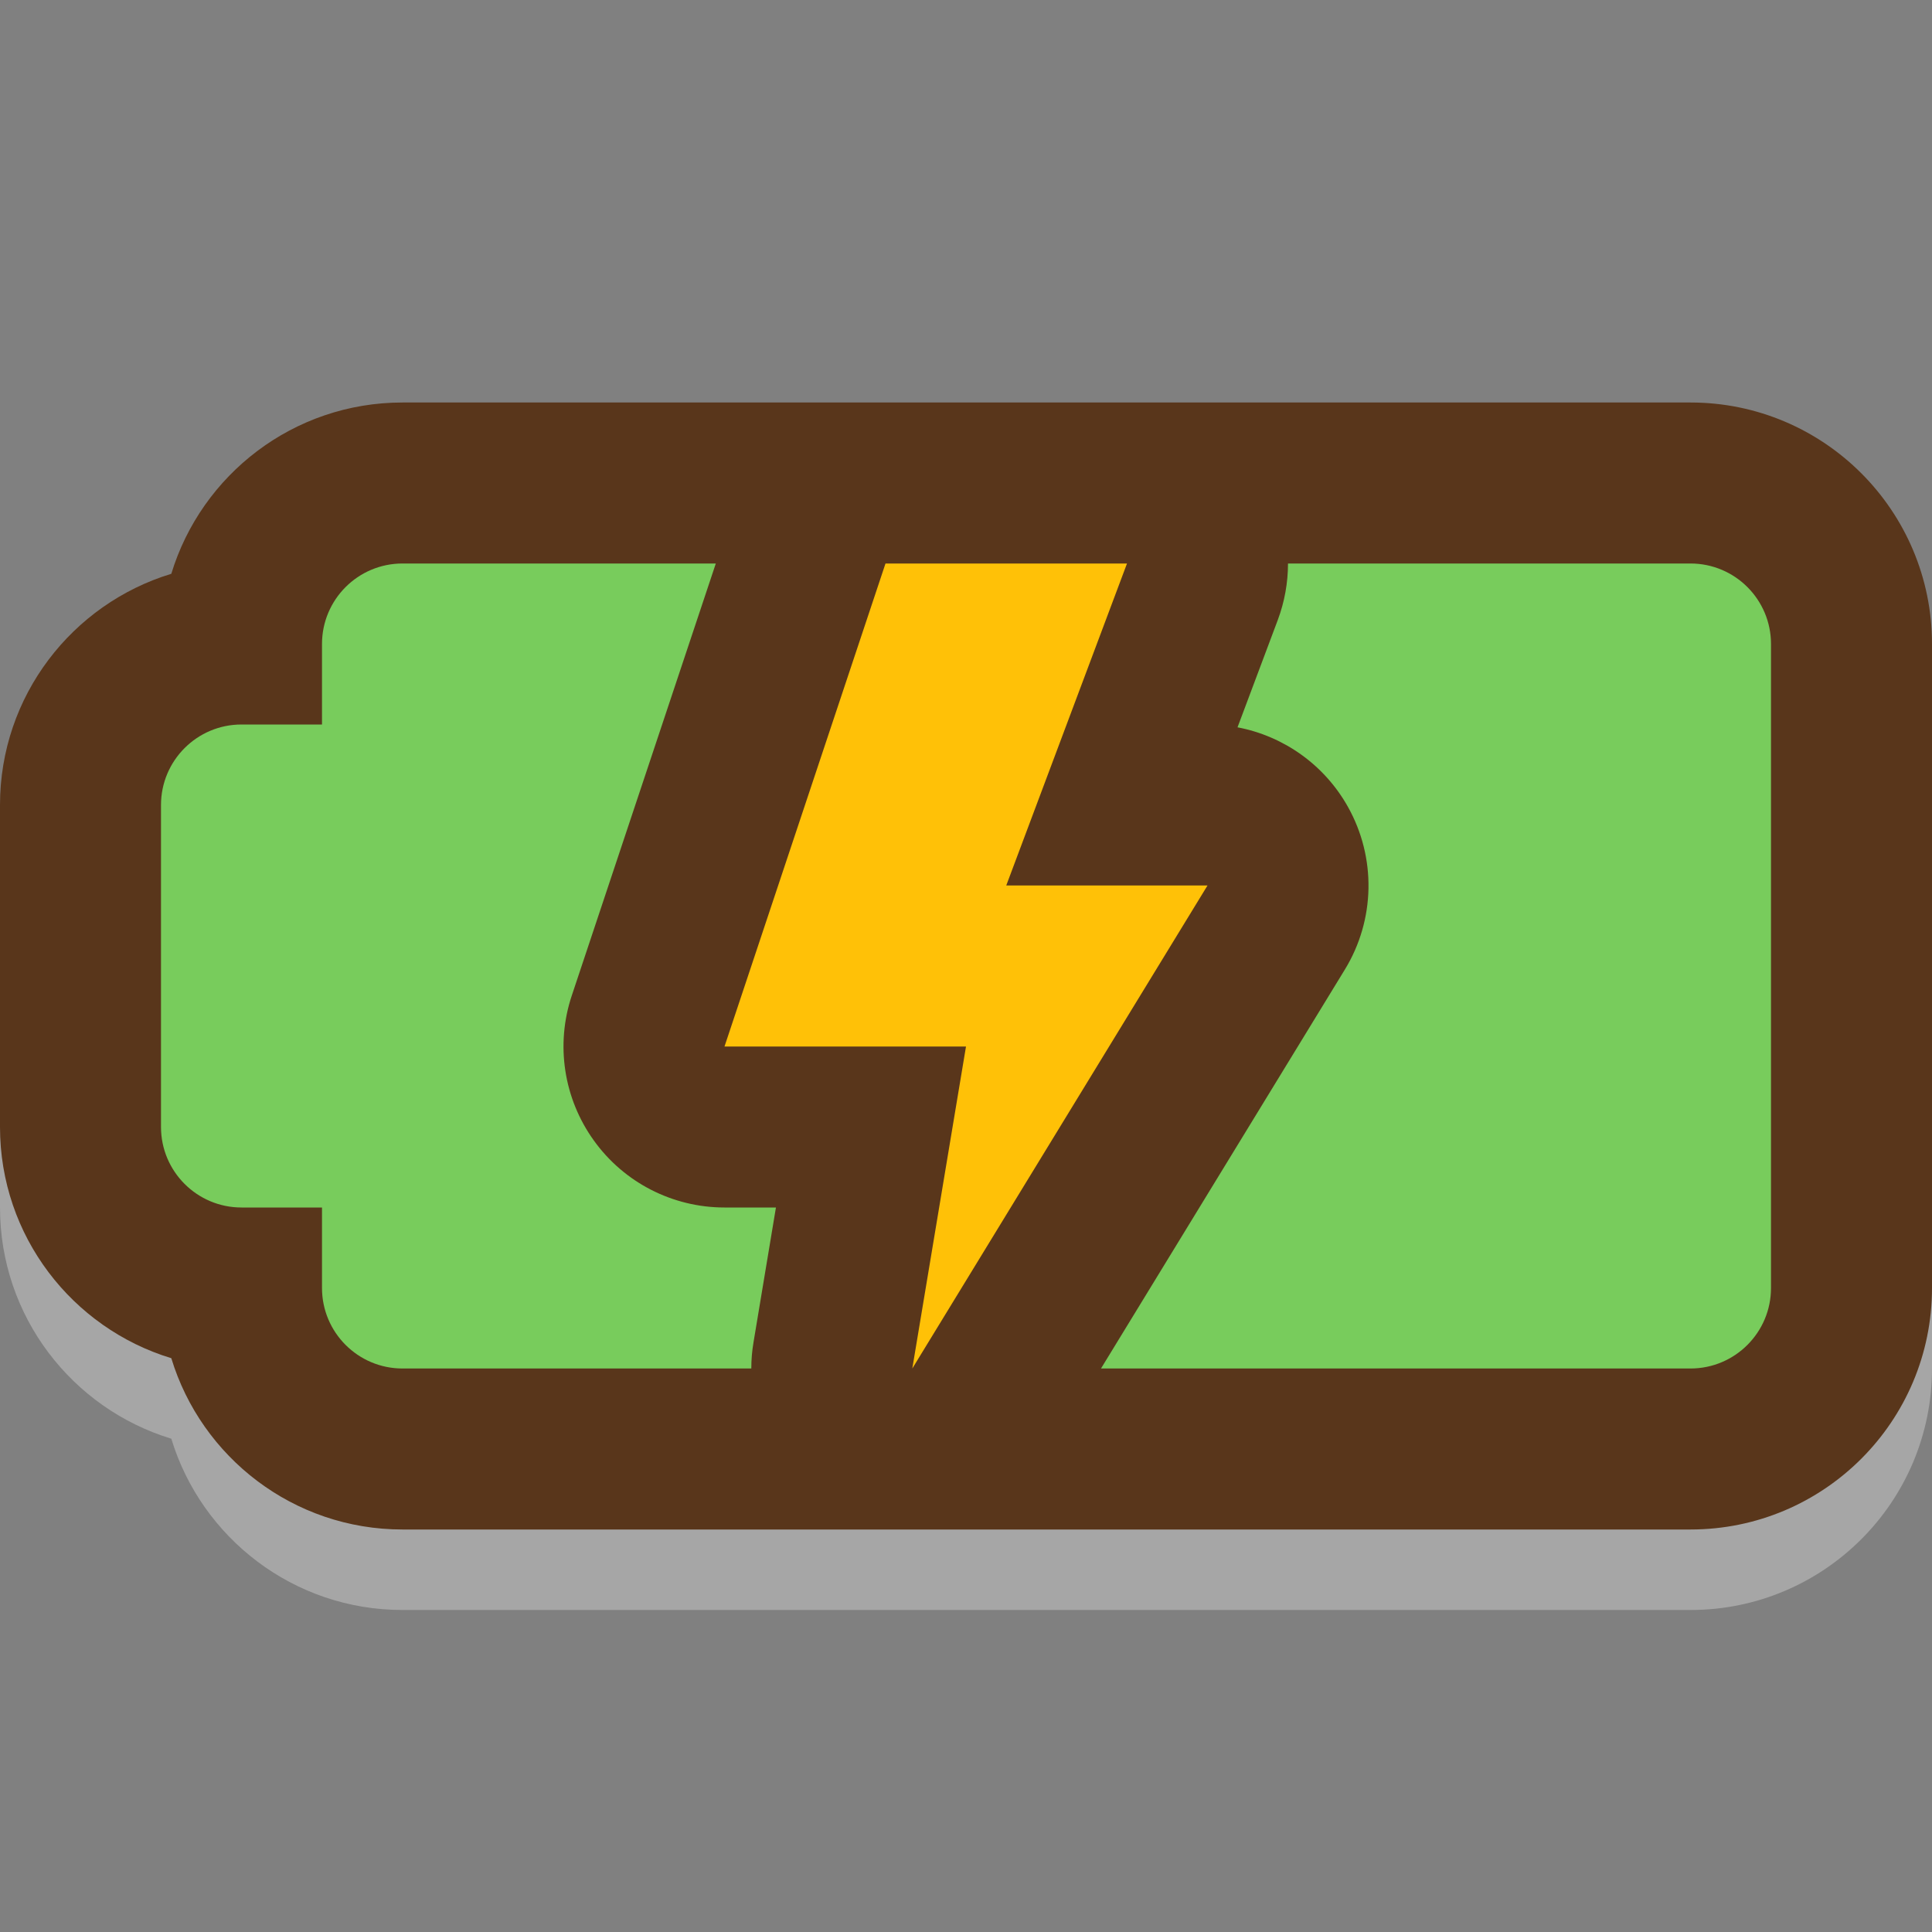 <svg id="vector" xmlns="http://www.w3.org/2000/svg" width="24" height="24" viewBox="0 0 24 24"><rect x="0" y="0" width="24" height="24" fill="#808080" stroke="none"/><path fill="#ffffff" d="M0,13V15C0,16.354 0.897,17.498 2.128,17.872C2.502,19.103 3.646,20 5,20H21C22.657,20 24,18.657 24,17V13H0Z" fill-opacity="0.3" id="path_0"/><path fill="#59361B" d="M2.128,7.128C2.502,5.897 3.646,5 5,5H21C22.657,5 24,6.343 24,8V16C24,17.657 22.657,19 21,19H5C3.646,19 2.502,18.103 2.128,16.872C0.897,16.498 0,15.354 0,14V10C0,8.646 0.897,7.502 2.128,7.128Z" fill-rule="evenodd" id="path_1"/><path fill="#78CC5C" d="M8.892,7H5C4.448,7 4,7.448 4,8V9H3C2.448,9 2,9.448 2,10V14C2,14.552 2.448,15 3,15H4V16C4,16.552 4.448,17 5,17H9.333C9.333,16.891 9.342,16.781 9.361,16.671L9.639,15H9C8.357,15 7.753,14.691 7.378,14.169C7.002,13.648 6.899,12.977 7.103,12.367L8.892,7Z" id="path_2"/><path fill="#78CC5C" d="M13.677,17H21C21.552,17 22,16.552 22,16V8C22,7.448 21.552,7 21,7H16C16,7.237 15.958,7.474 15.873,7.702L15.373,9.035C15.947,9.144 16.452,9.501 16.744,10.022C17.098,10.653 17.084,11.426 16.707,12.043L13.677,17Z" id="path_3"/><path fill="#FFC107" d="M11,7L9,13H12L11.333,17L15,11H12.5L14,7H11Z" id="path_4"/></svg>